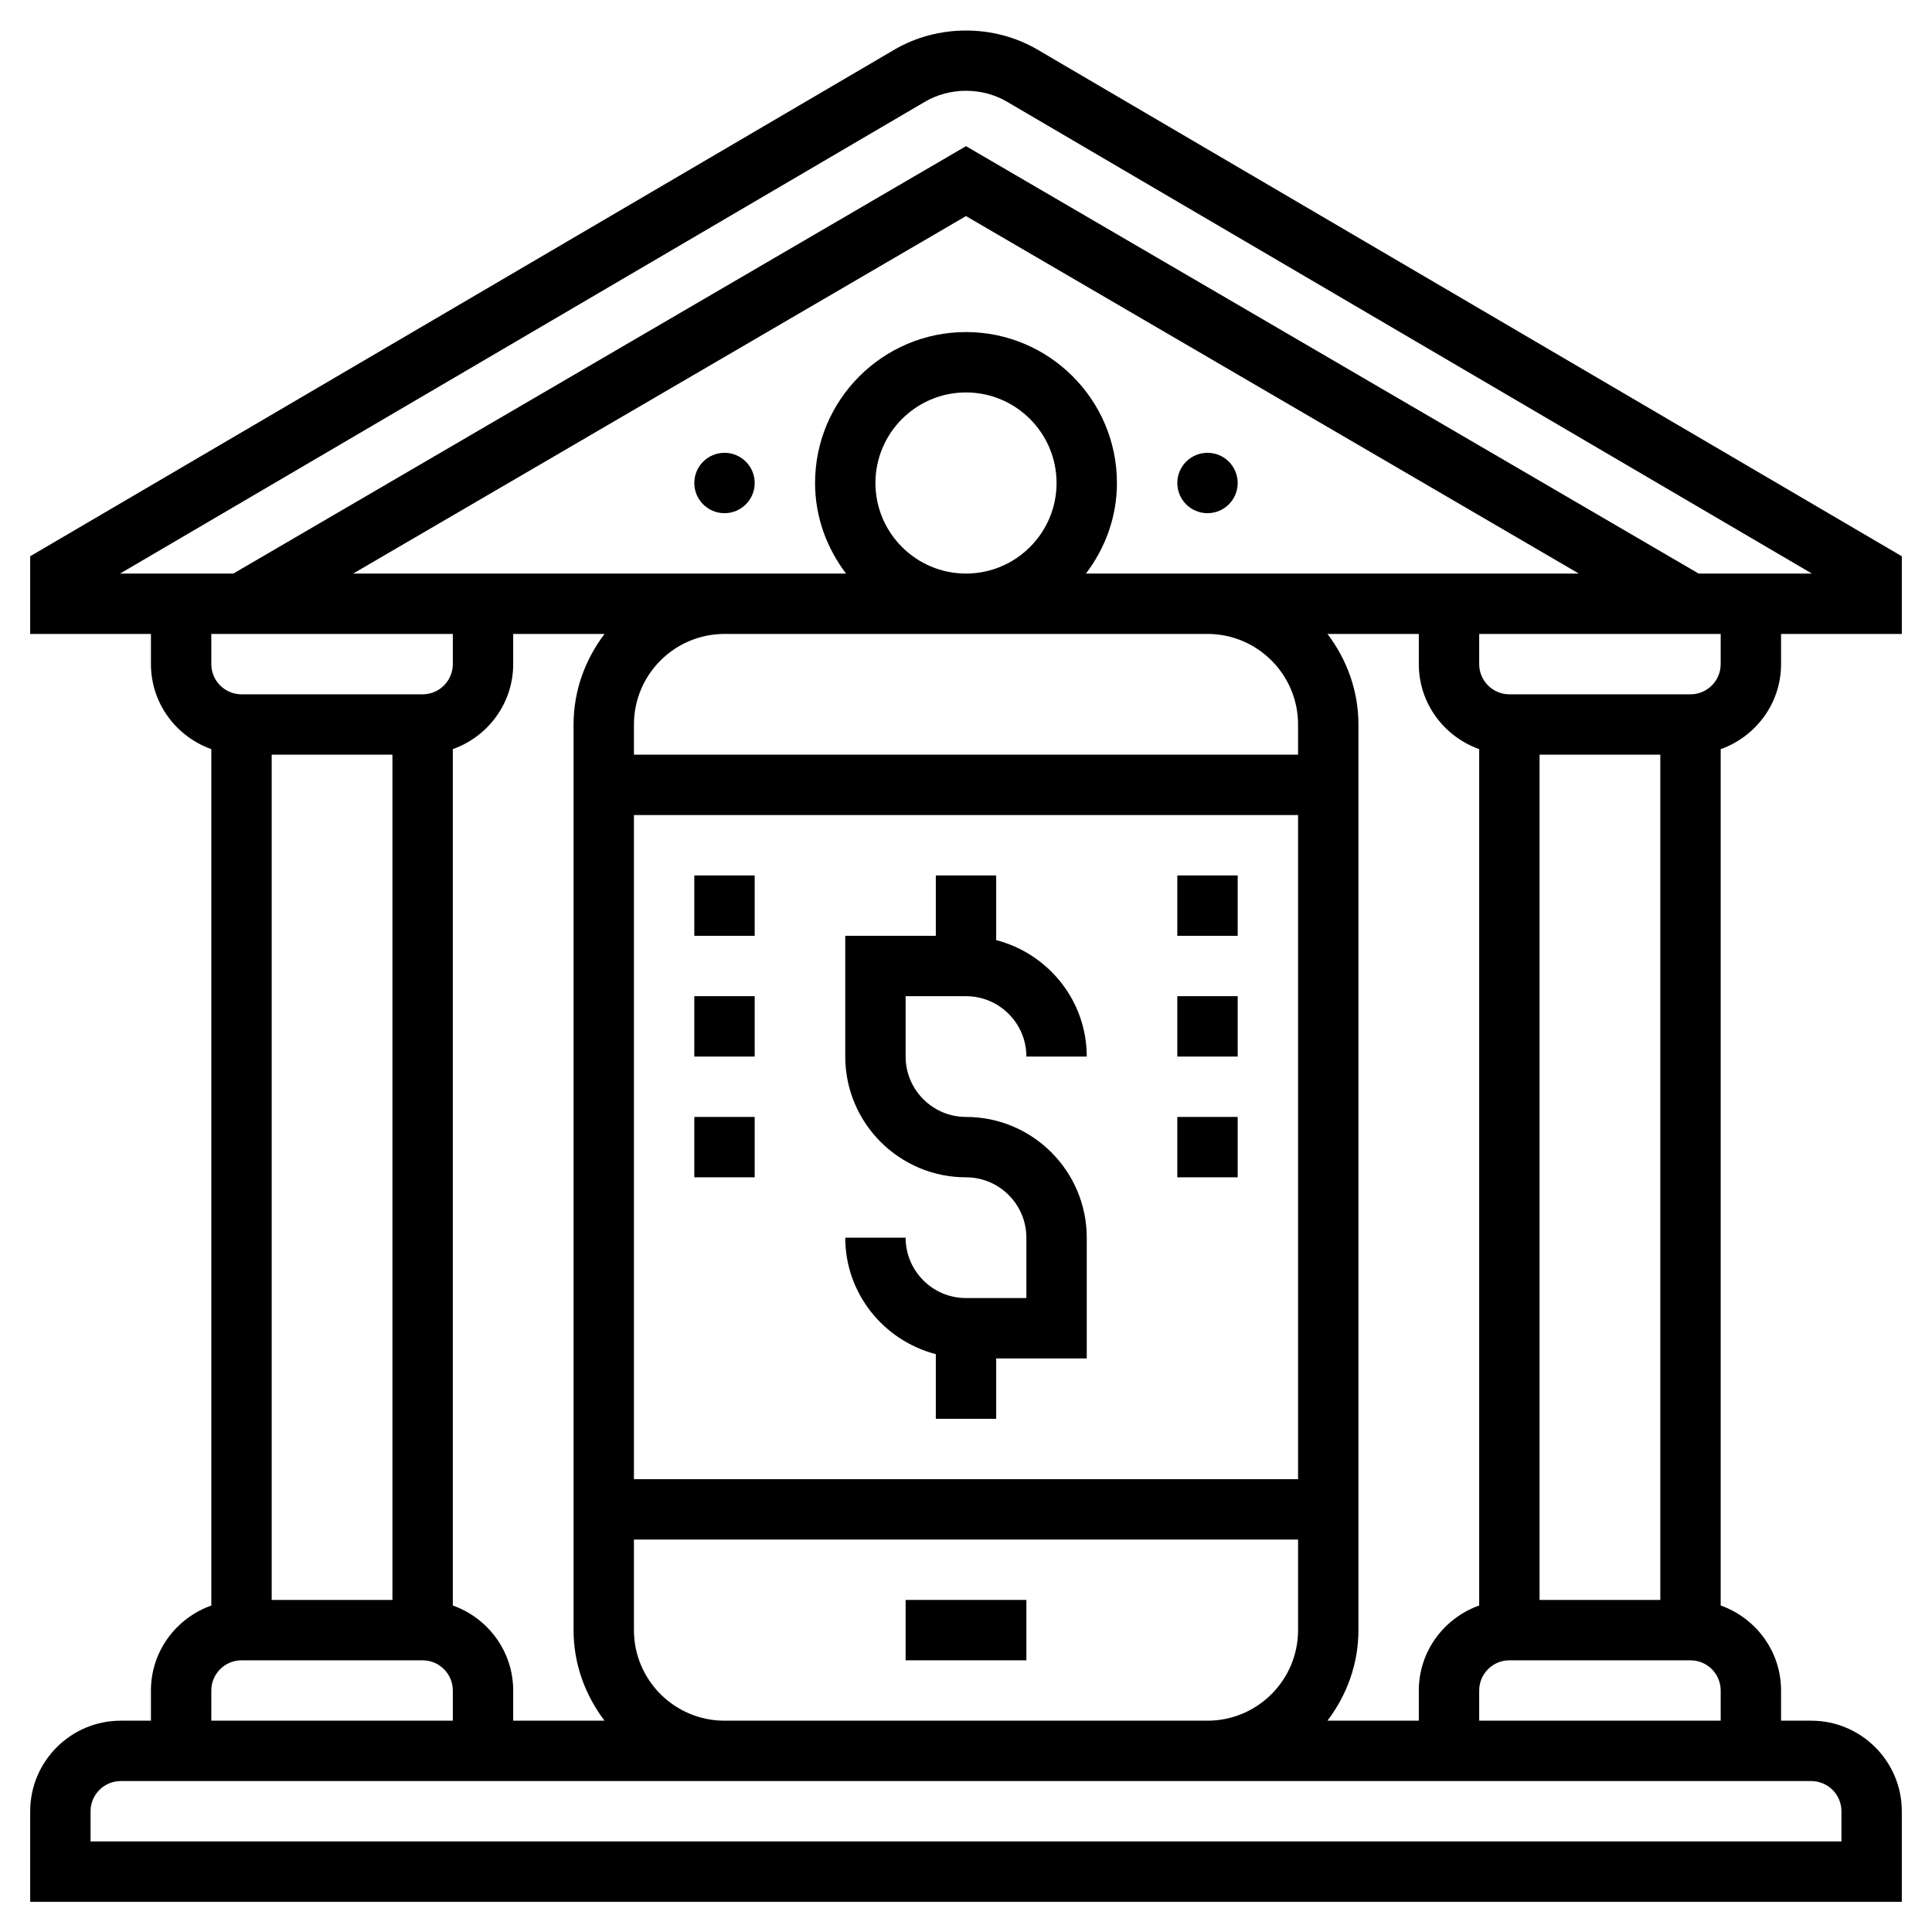 <svg id="Layer_3" enable-background="new 0 0 64 64" height="512" viewBox="0 0 64 64" width="512" xmlns="http://www.w3.org/2000/svg"><path d="m59 22v-1h4v-2.573l-28.632-16.784c-1.436-.842-3.3-.842-4.737 0l-28.631 16.784v2.573h4v1c0 1.302.839 2.402 2 2.816v28.369c-1.161.413-2 1.513-2 2.815v1h-1c-1.654 0-3 1.346-3 3v3h62v-3c0-1.654-1.346-3-3-3h-1v-1c0-1.302-.839-2.402-2-2.816v-28.368c1.161-.414 2-1.514 2-2.816zm-55.022-3 26.665-15.631c.823-.482 1.892-.482 2.714 0l26.665 15.631h-3.752l-24.27-14.158-24.27 14.158zm52.022 36c.551 0 1 .449 1 1v1h-8v-1c0-.551.449-1 1-1zm-5-2v-28h4v28zm-2 .184c-1.161.414-2 1.514-2 2.816v1h-3.026c.635-.838 1.026-1.87 1.026-3v-30c0-1.13-.391-2.162-1.026-3h3.026v1c0 1.302.839 2.402 2 2.816zm-9-34.184h-4.026c.635-.838 1.026-1.87 1.026-3 0-2.757-2.243-5-5-5s-5 2.243-5 5c0 1.13.391 2.162 1.026 3h-4.026-12.301l20.301-11.842 20.301 11.842zm-19 30v-22h22v22zm22 2v3c0 1.654-1.346 3-3 3h-16c-1.654 0-3-1.346-3-3v-3zm-22-26v-1c0-1.654 1.346-3 3-3h16c1.654 0 3 1.346 3 3v1zm8-9c0-1.654 1.346-3 3-3s3 1.346 3 3-1.346 3-3 3-3-1.346-3-3zm-8.974 41h-3.026v-1c0-1.302-.839-2.402-2-2.816v-28.368c1.161-.414 2-1.514 2-2.816v-1h3.026c-.635.838-1.026 1.87-1.026 3v30c0 1.13.391 2.162 1.026 3zm-12.026-34c-.551 0-1-.449-1-1v-1h8v1c0 .551-.449 1-1 1zm5 2v28h-4v-28zm-6 31c0-.551.449-1 1-1h6c.551 0 1 .449 1 1v1h-8zm53 3c.551 0 1 .449 1 1v1h-58v-1c0-.551.449-1 1-1h20 16zm-4-36h-6c-.551 0-1-.449-1-1v-1h8v1c0 .551-.449 1-1 1z"/><path d="m30 53h4v2h-4z"/><path d="m32 33c1.103 0 2 .897 2 2h2c0-1.858-1.28-3.411-3-3.858v-2.142h-2v2h-3v4c0 2.206 1.794 4 4 4 1.103 0 2 .897 2 2v2h-2c-1.103 0-2-.897-2-2h-2c0 1.858 1.28 3.411 3 3.858v2.142h2v-2h3v-4c0-2.206-1.794-4-4-4-1.103 0-2-.897-2-2v-2z"/><circle cx="40" cy="16" r="1"/><circle cx="24" cy="16" r="1"/><path d="m23 29h2v2h-2z"/><path d="m23 33h2v2h-2z"/><path d="m23 37h2v2h-2z"/><path d="m39 29h2v2h-2z"/><path d="m39 33h2v2h-2z"/><path d="m39 37h2v2h-2z"/></svg>